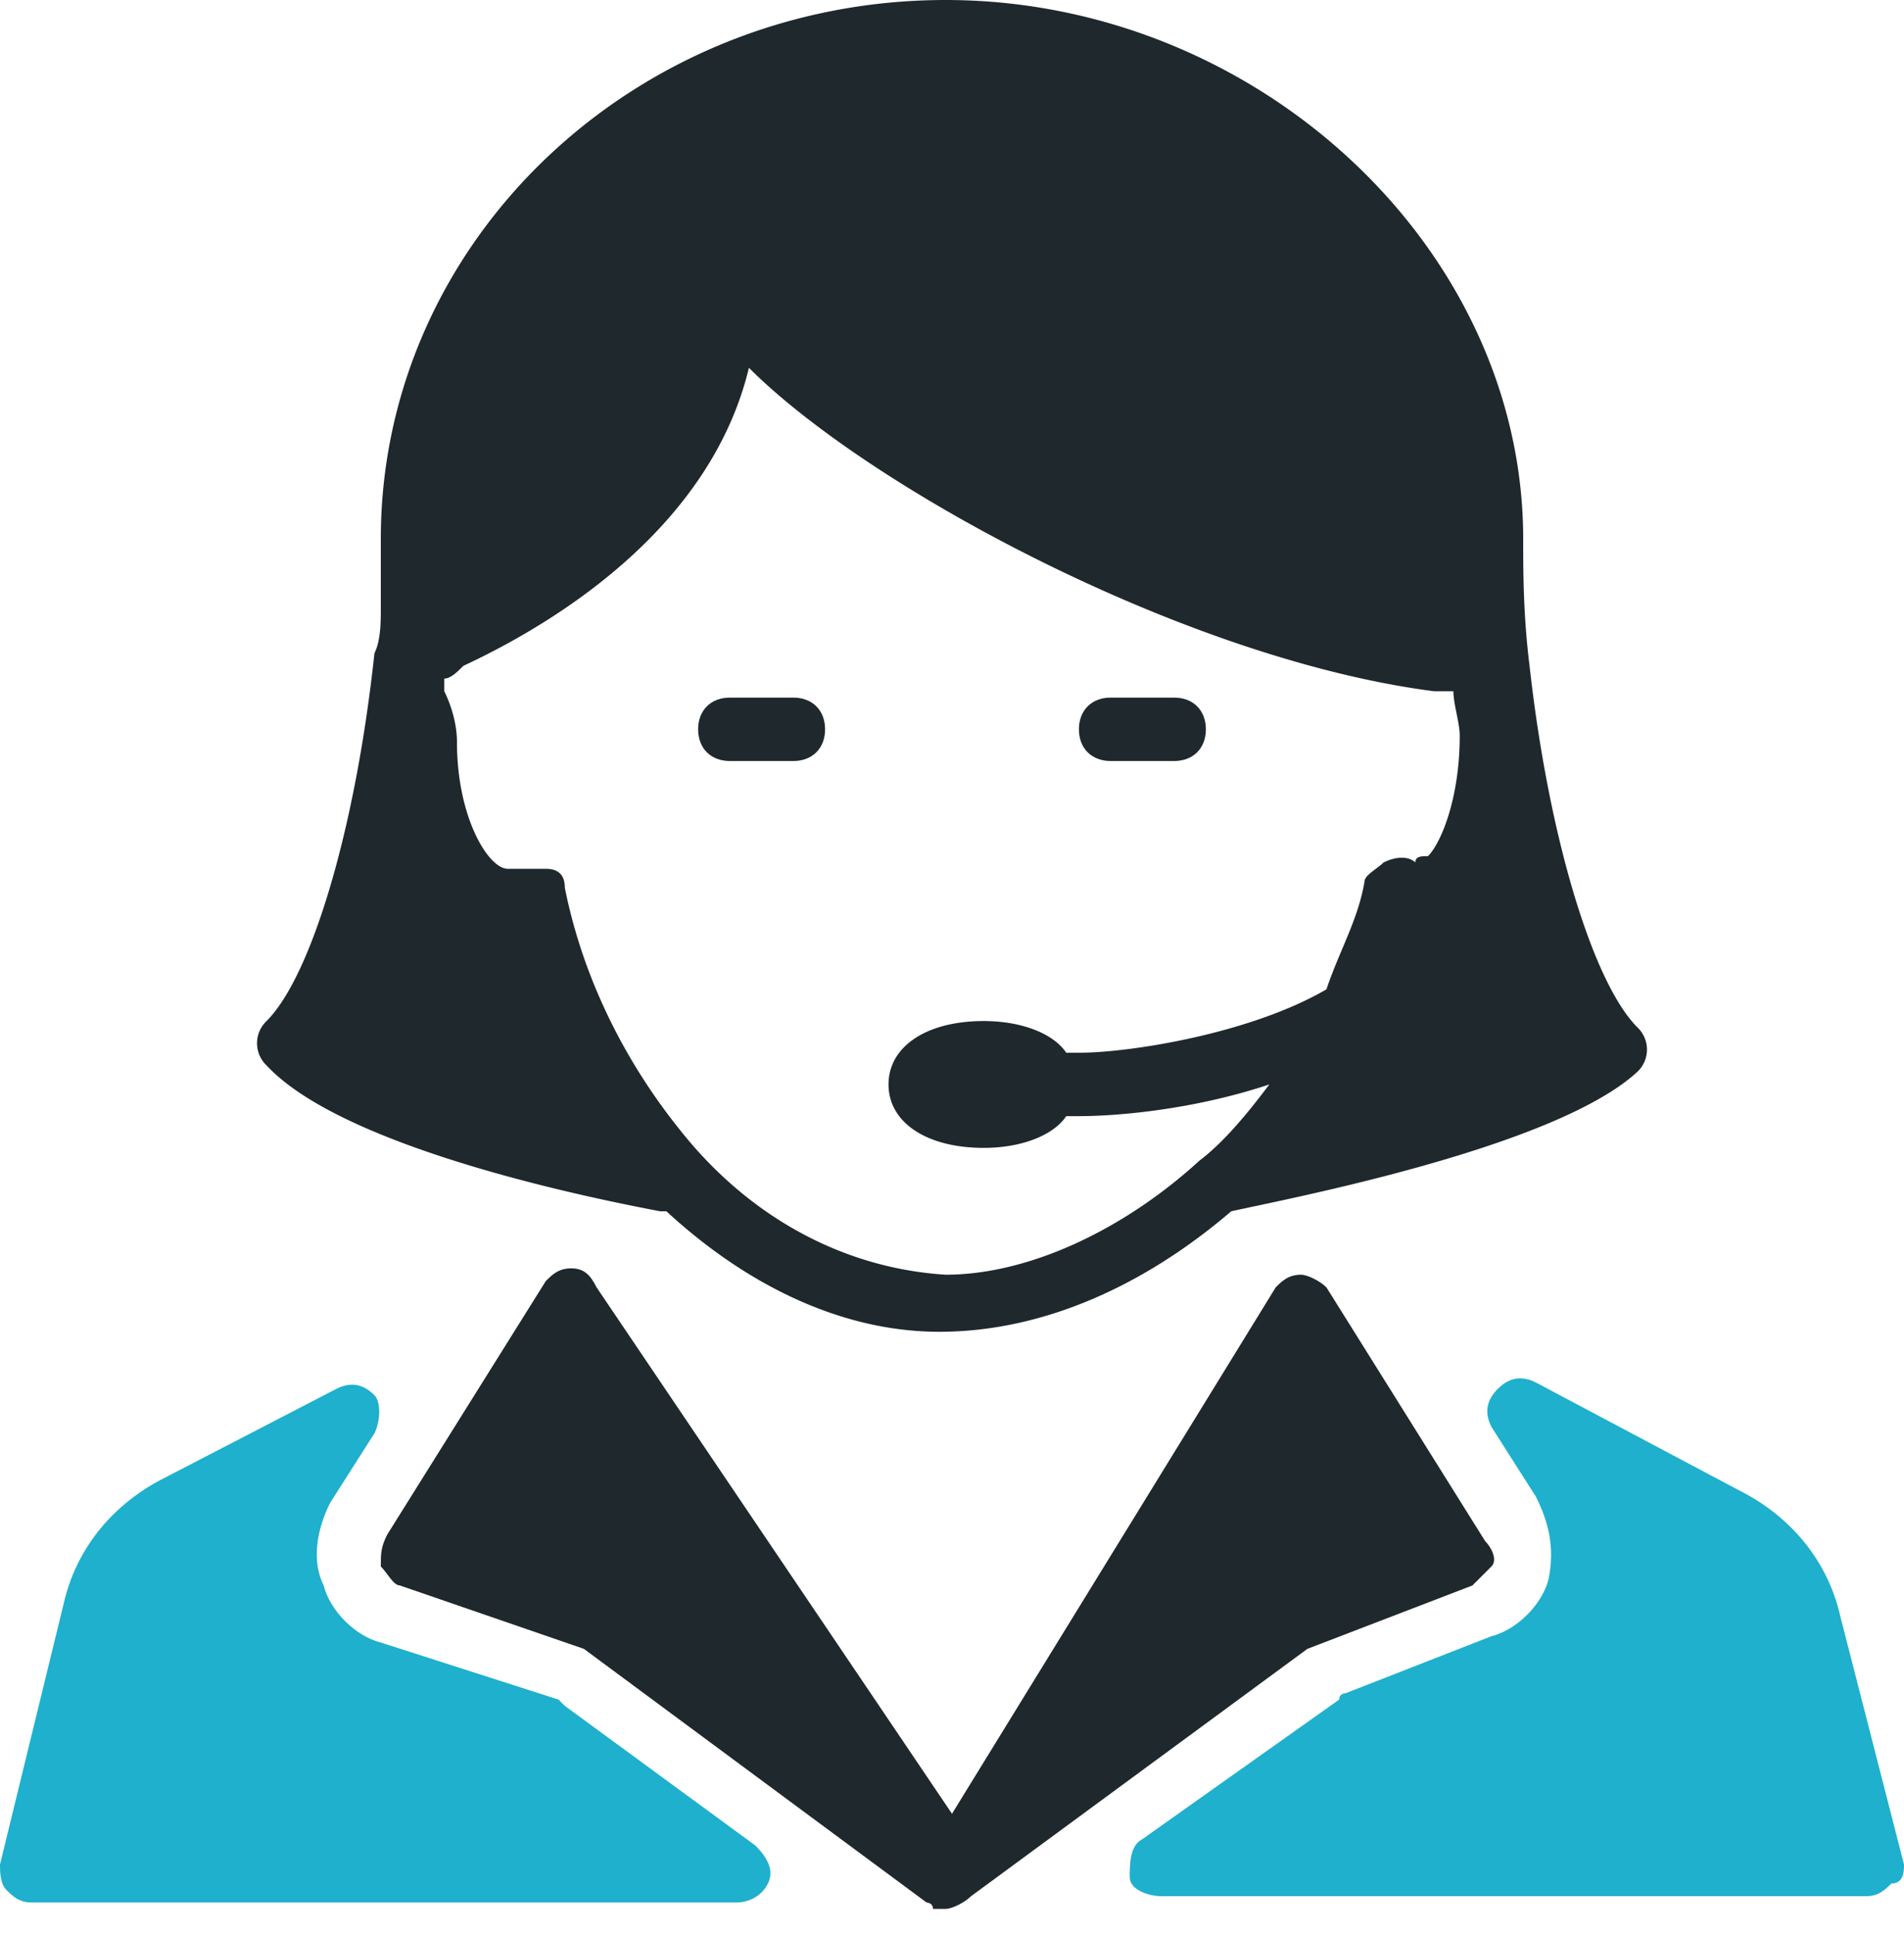 <svg width="62" height="63" viewBox="0 0 62 63" xmlns="http://www.w3.org/2000/svg">
    <title>
        dispatcher.1.2
    </title>
    <g fill-rule="nonzero" fill="none">
        <path d="M62 60.697l-2.067-8.052c-.413-1.858-1.653-3.303-3.306-4.129l-6.614-3.51c-.413-.206-.826-.206-1.24.207-.413.413-.413.826-.206 1.239l1.446 2.27c.414.826.62 1.652.414 2.684-.207.826-1.034 1.652-1.86 1.859l-4.754 1.858s-.206 0-.206.206L37.2 59.871c-.413.206-.413.826-.413 1.239 0 .413.62.619 1.033.619h22.94c.413 0 .62-.206.827-.413.413 0 .413-.413.413-.62z" fill="#1EB0CD"/>
        <path d="M18.393 55.535l-.206-.206-5.787-1.858c-.827-.206-1.653-1.032-1.86-1.858-.413-.826-.207-1.858.207-2.684l1.446-2.27c.207-.414.207-1.033 0-1.24-.413-.413-.826-.413-1.24-.206l-5.58 2.89c-1.653.826-2.893 2.271-3.306 4.13L0 60.696c0 .206 0 .62.207.826.206.206.413.412.826.412h22.94c.414 0 .827-.206 1.034-.619.206-.413 0-.826-.414-1.239l-6.2-4.542z" fill="#1EB0CD"/>
        <path d="M47.947 51.613l.62-.62c.206-.206 0-.619-.207-.825l-5.167-8.258c-.206-.207-.62-.413-.826-.413-.414 0-.62.206-.827.413L31 59.045 19.427 41.91c-.207-.413-.414-.62-.827-.62s-.62.207-.827.413l-5.166 8.258c-.207.413-.207.62-.207 1.033.207.206.413.619.62.619l5.993 2.064 11.16 8.258s.207 0 .207.207h.413c.207 0 .62-.207.827-.413l10.953-8.052 5.374-2.064z" fill="#1F282C"/>
        <path d="M25.833 22.71h-2.066c-.62 0-1.034.413-1.034 1.032 0 .62.414 1.032 1.034 1.032h2.066c.62 0 1.034-.413 1.034-1.032 0-.62-.414-1.032-1.034-1.032z" fill="#1F282C"/>
        <path d="M36.167 24.774h2.066c.62 0 1.034-.413 1.034-1.032 0-.62-.414-1.032-1.034-1.032h-2.066c-.62 0-1.034.413-1.034 1.032 0 .62.414 1.032 1.034 1.032z" fill="#1F282C"/>
        <path d="M21.493 39.432s.207 0 0 0c.207 0 .207 0 0 0h.207c2.687 2.478 5.787 3.923 8.887 3.923 3.306 0 6.613-1.445 9.506-3.923 1.86-.413 10.54-2.064 13.227-4.542a.997.997 0 0 0 0-1.445c-1.447-1.445-2.893-6.193-3.513-11.768-.207-1.651-.207-3.096-.207-4.129C49.6 8.052 40.92 0 30.793 0 20.667 0 12.4 7.845 12.4 17.548v2.271c0 .413 0 1.033-.207 1.446-.62 5.78-2.066 10.529-3.513 11.974a.997.997 0 0 0 0 1.445c2.687 2.89 11.78 4.542 12.813 4.748zm.62-2.684c-1.653-2.064-3.1-4.748-3.72-7.845 0-.413-.206-.62-.62-.62h-1.24c-.62 0-1.653-1.65-1.653-4.128 0-.62-.207-1.239-.413-1.652v-.413c.206 0 .413-.206.62-.413 3.1-1.445 8.06-4.542 9.3-9.703 3.926 3.923 14.26 9.497 22.32 10.53h.62c0 .412.206 1.031.206 1.444 0 2.065-.62 3.51-1.033 3.923-.207 0-.413 0-.413.206-.207-.206-.62-.206-1.034 0-.206.207-.62.413-.62.62-.206 1.238-.826 2.27-1.24 3.51-2.48 1.445-6.406 2.064-8.06 2.064h-.413c-.413-.62-1.447-1.032-2.687-1.032-1.86 0-3.1.826-3.1 2.064 0 1.239 1.24 2.065 3.1 2.065 1.24 0 2.274-.413 2.687-1.033h.413c1.24 0 3.72-.206 6.2-1.032-.62.826-1.446 1.858-2.273 2.478-2.48 2.27-5.58 3.716-8.267 3.716-3.306-.207-6.406-1.858-8.68-4.749z" fill="#1F282C"/>
    </g>
</svg>
